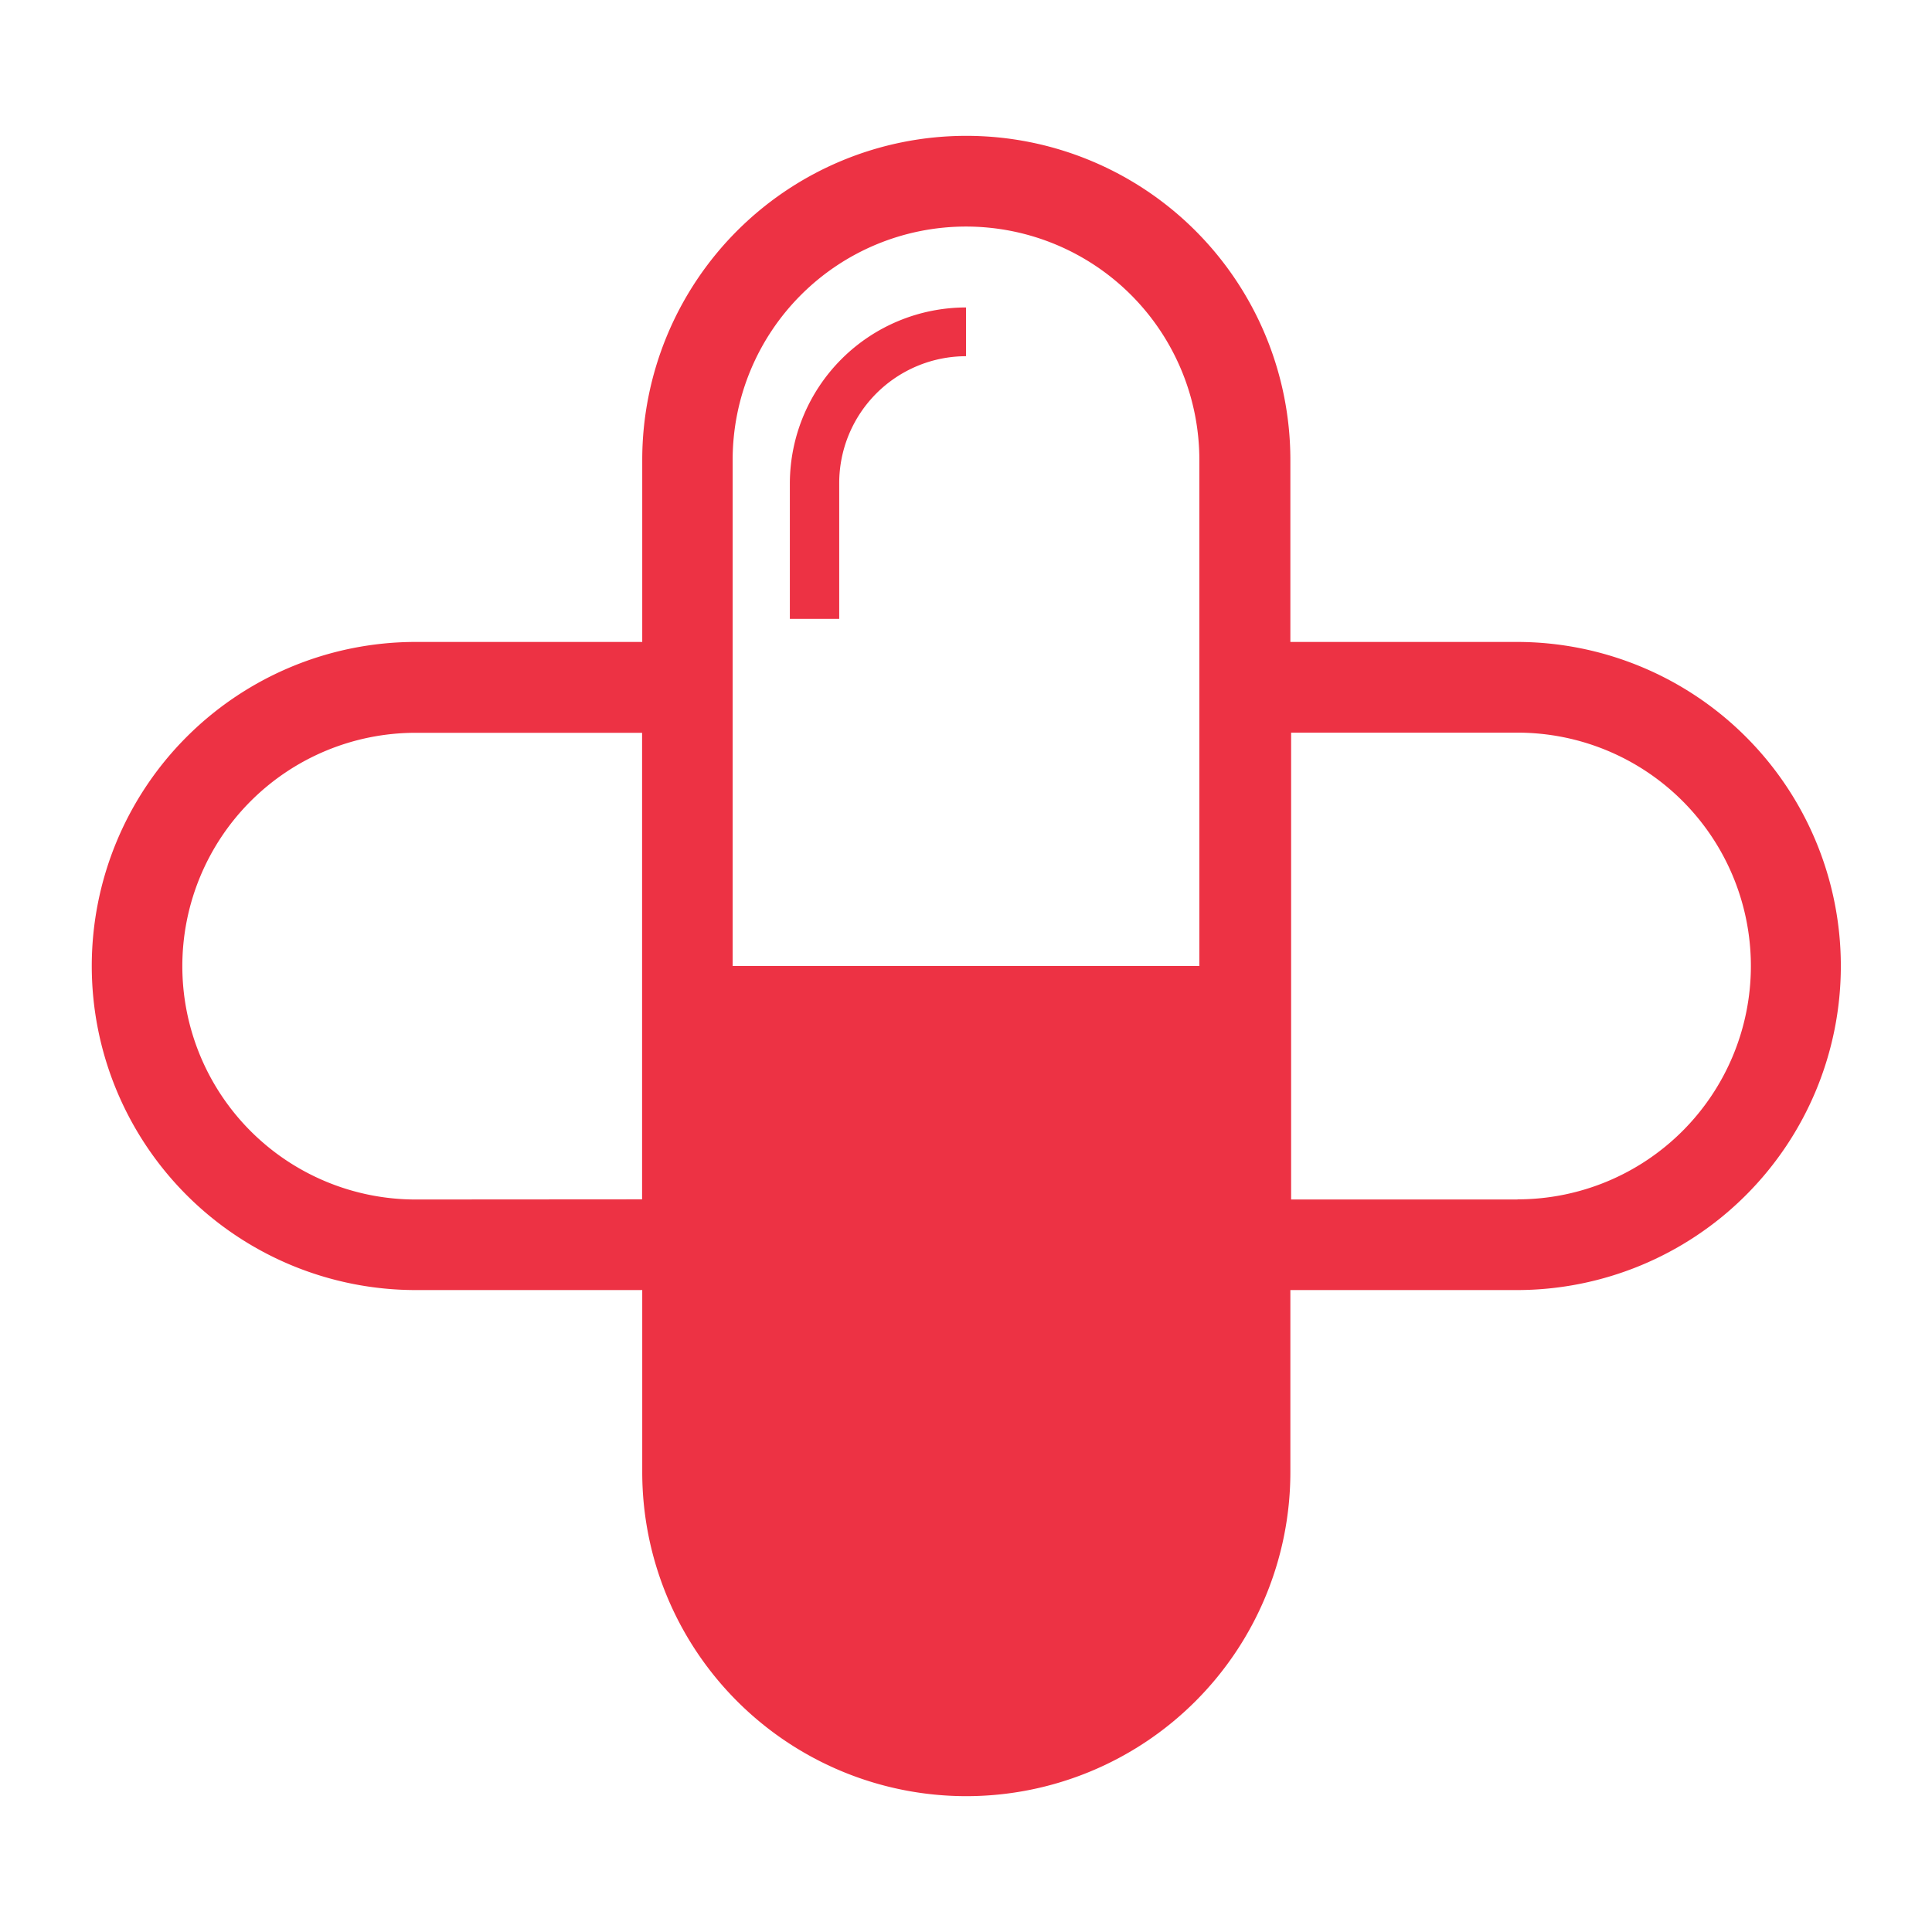 <svg id="Layer_1" data-name="Layer 1" xmlns="http://www.w3.org/2000/svg" viewBox="0 0 128 128"><defs><style>.cls-1{fill:#ed3244;}</style></defs><title>icons-submenu-header</title><path class="cls-1" d="M100.49,42.53h-15V30.47a21.47,21.47,0,0,0-42.94,0V42.53h-15a21.47,21.47,0,0,0,0,42.94h15V97.53a21.47,21.47,0,0,0,42.94,0V85.47h15a21.47,21.47,0,1,0,0-42.94ZM48.54,30.47a15.46,15.46,0,1,1,30.92,0V64H48.54V30.47Zm-21,49a15.46,15.46,0,0,1,0-30.92h15V79.46Zm73,0h-15V48.54h15a15.46,15.46,0,1,1,0,30.92Z"/><path class="cls-1" d="M55.6,32a8.41,8.41,0,0,1,8.4-8.4V20.37A11.68,11.68,0,0,0,52.33,32v9H55.6Z"/></svg>